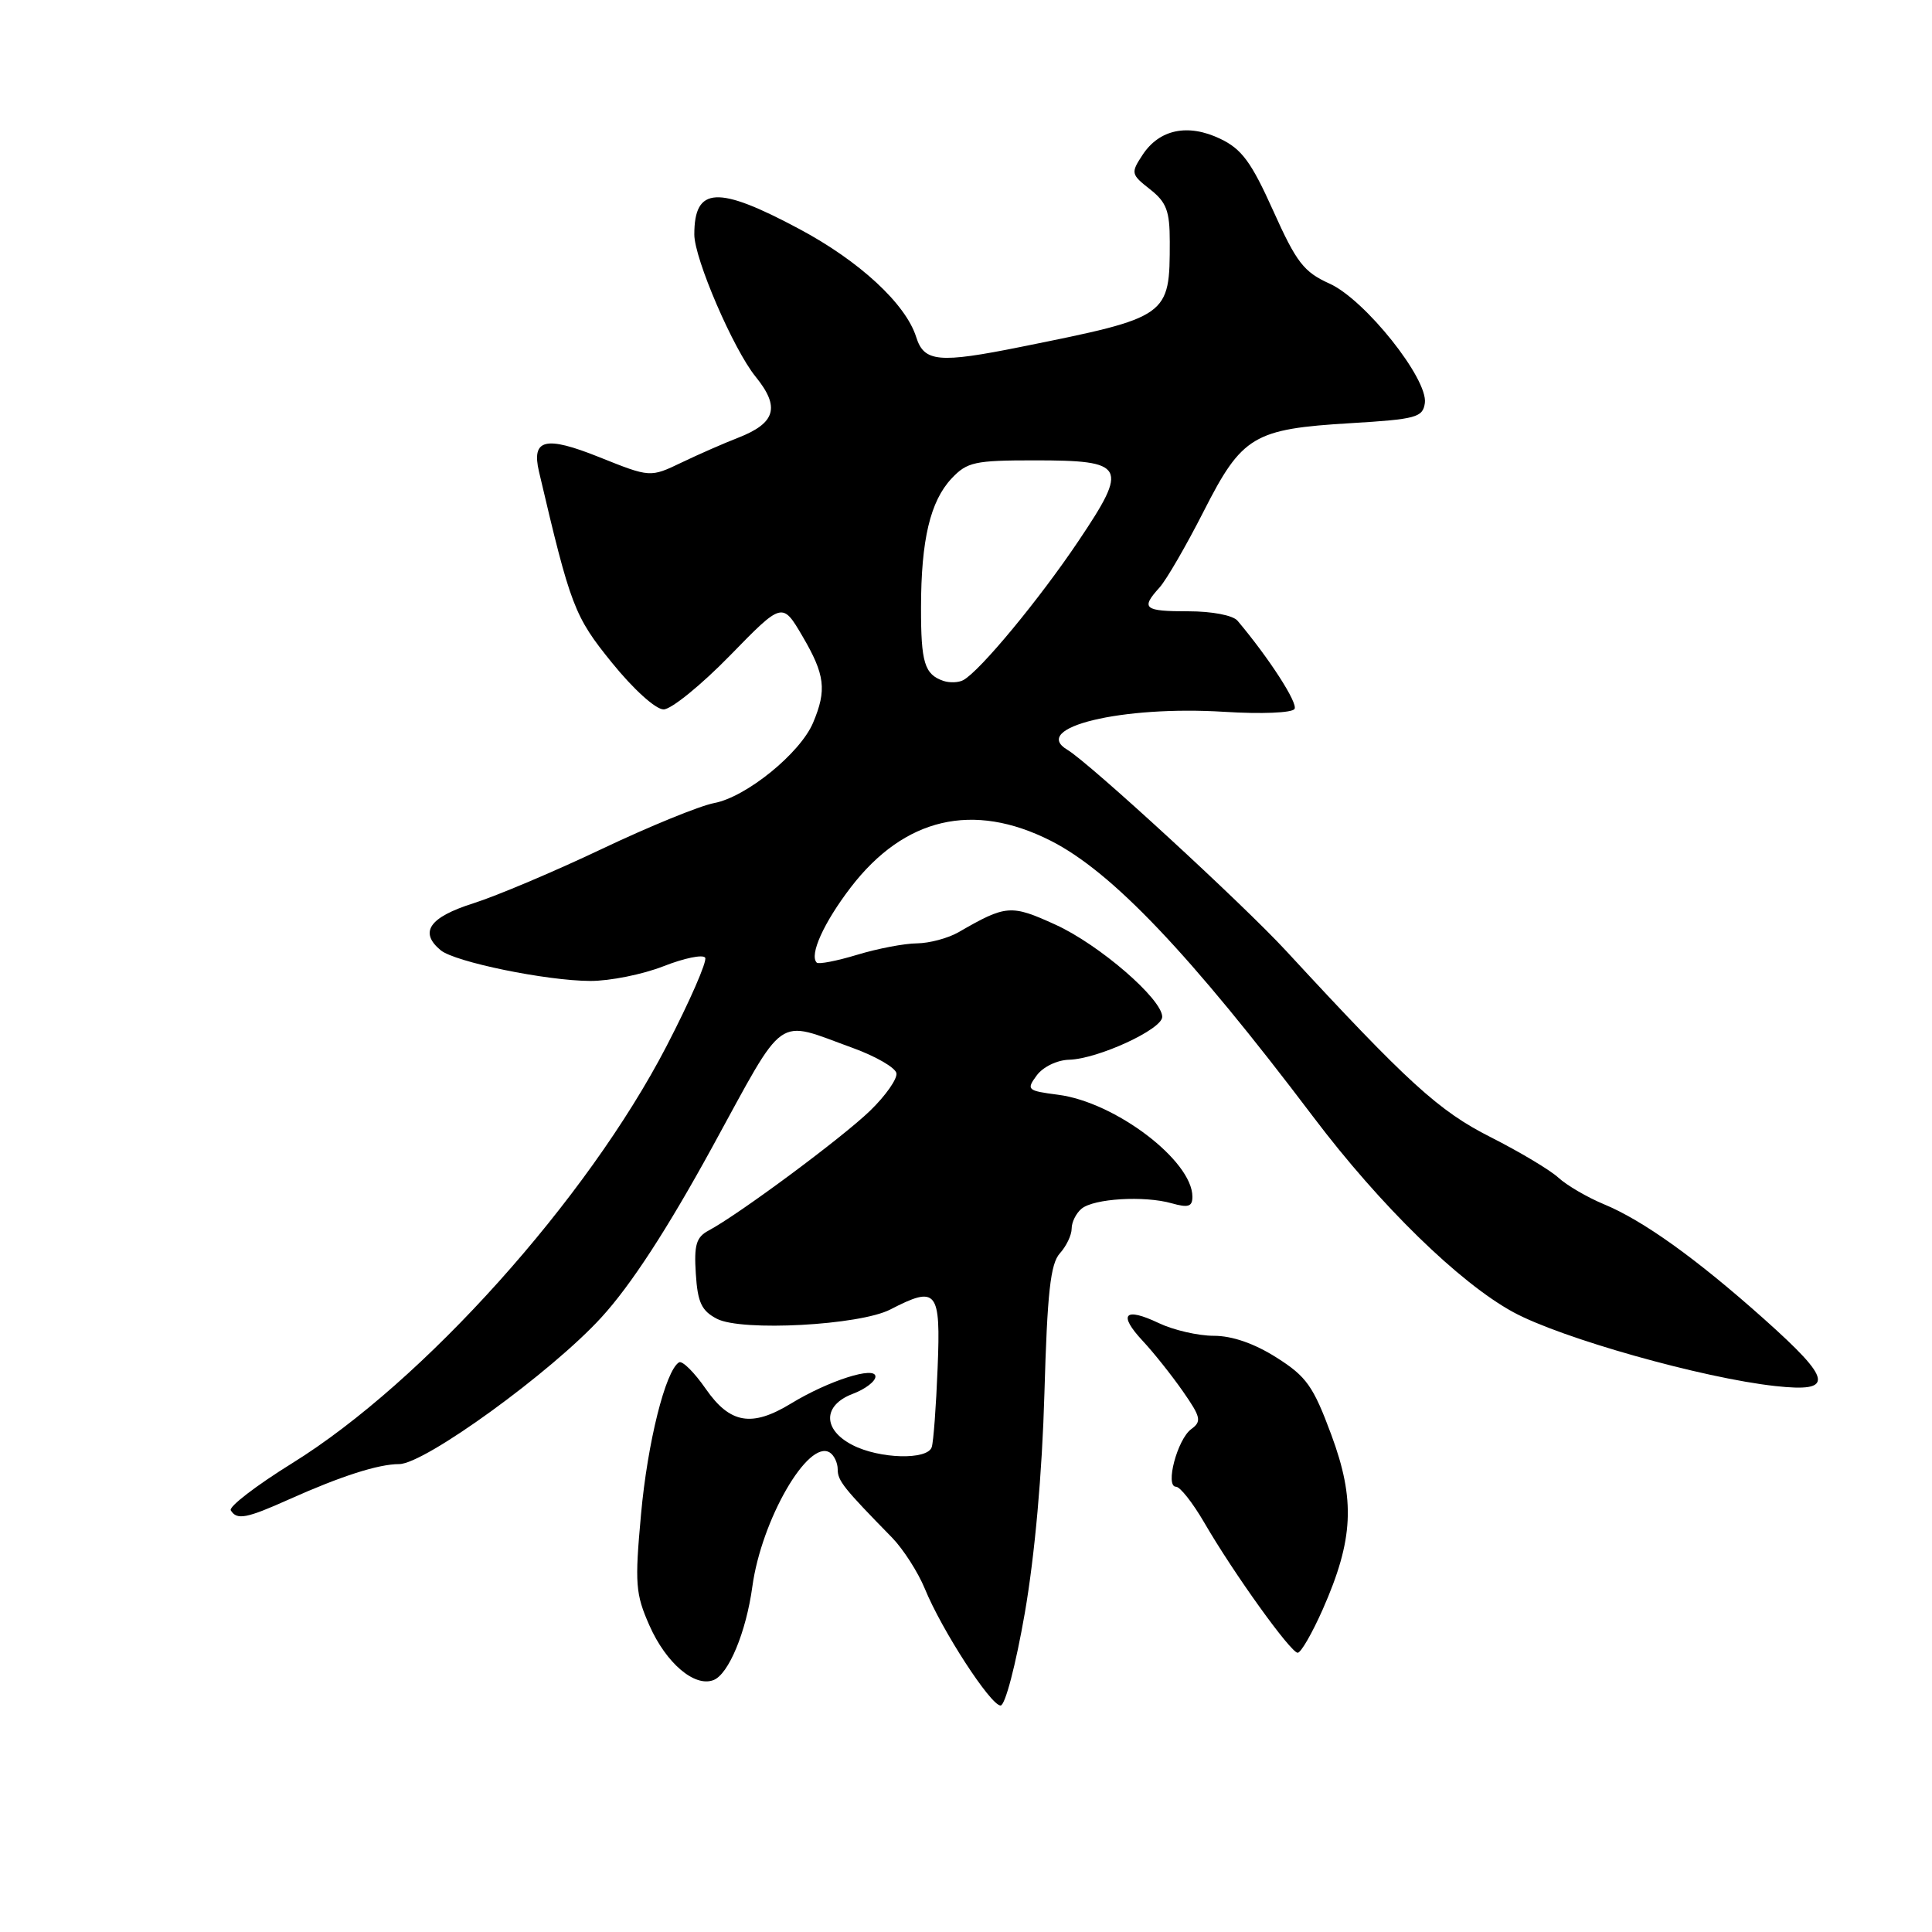 <?xml version="1.0" encoding="UTF-8" standalone="no"?>
<!DOCTYPE svg PUBLIC "-//W3C//DTD SVG 1.1//EN" "http://www.w3.org/Graphics/SVG/1.1/DTD/svg11.dtd" >
<svg xmlns="http://www.w3.org/2000/svg" xmlns:xlink="http://www.w3.org/1999/xlink" version="1.1" viewBox="0 0 256 256">
 <g >
 <path fill="currentColor"
d=" M 135.79 213.75 C 137.12 206.07 138.09 195.22 138.39 184.65 C 138.77 171.25 139.19 167.45 140.44 166.07 C 141.30 165.12 142.00 163.65 142.00 162.79 C 142.00 161.94 142.59 160.76 143.31 160.16 C 144.94 158.81 151.60 158.41 155.25 159.44 C 157.45 160.06 158.00 159.89 158.00 158.57 C 158.00 153.80 147.77 146.03 140.20 145.06 C 136.11 144.53 135.97 144.40 137.37 142.50 C 138.20 141.37 140.07 140.46 141.67 140.42 C 145.49 140.31 154.00 136.39 154.00 134.74 C 154.00 132.38 145.66 125.17 139.87 122.53 C 133.95 119.83 133.32 119.88 127.00 123.53 C 125.62 124.32 123.15 124.98 121.50 125.00 C 119.85 125.01 116.29 125.69 113.59 126.51 C 110.88 127.33 108.47 127.80 108.22 127.55 C 107.21 126.54 109.16 122.24 112.73 117.58 C 119.83 108.33 128.94 106.20 139.22 111.40 C 147.34 115.51 157.68 126.39 174.02 148.00 C 182.88 159.73 193.37 169.97 200.50 173.86 C 206.85 177.32 225.61 182.61 235.25 183.66 C 243.13 184.52 242.85 182.90 233.75 174.78 C 224.76 166.76 217.71 161.71 212.51 159.56 C 210.32 158.65 207.62 157.07 206.51 156.06 C 205.41 155.04 201.35 152.62 197.50 150.67 C 190.65 147.21 186.55 143.47 170.42 126.00 C 164.67 119.77 144.35 101.09 141.43 99.35 C 136.48 96.41 148.66 93.47 162.23 94.32 C 167.15 94.63 171.21 94.46 171.53 93.94 C 172.01 93.17 168.16 87.21 163.98 82.25 C 163.37 81.53 160.60 81.00 157.46 81.00 C 151.57 81.00 151.12 80.63 153.65 77.84 C 154.55 76.84 157.18 72.30 159.49 67.76 C 164.58 57.74 166.09 56.84 179.00 56.07 C 187.65 55.55 188.53 55.31 188.80 53.41 C 189.25 50.22 180.86 39.69 176.17 37.58 C 172.76 36.04 171.79 34.79 168.71 27.93 C 165.80 21.46 164.54 19.75 161.69 18.39 C 157.40 16.34 153.62 17.13 151.39 20.53 C 149.82 22.92 149.86 23.10 152.38 25.08 C 154.57 26.80 155.00 27.95 155.00 32.01 C 155.00 41.95 154.94 42.00 135.34 45.95 C 124.38 48.16 122.44 47.98 121.40 44.66 C 120.01 40.26 113.88 34.59 105.91 30.34 C 95.08 24.55 92.00 24.71 92.00 31.07 C 92.00 34.27 97.18 46.29 100.12 49.91 C 103.40 53.95 102.79 56.06 97.79 58.01 C 95.98 58.71 92.62 60.18 90.33 61.28 C 86.16 63.28 86.16 63.28 79.42 60.58 C 72.26 57.71 70.40 58.16 71.42 62.50 C 75.61 80.37 76.09 81.65 81.09 87.82 C 83.94 91.34 86.88 94.00 87.93 94.00 C 88.94 94.00 92.89 90.79 96.72 86.87 C 103.66 79.75 103.66 79.75 106.33 84.30 C 109.32 89.40 109.57 91.42 107.74 95.76 C 106.04 99.80 98.89 105.61 94.63 106.41 C 92.73 106.77 86.04 109.50 79.77 112.48 C 73.50 115.46 65.82 118.71 62.70 119.70 C 56.89 121.54 55.51 123.52 58.39 125.91 C 60.27 127.47 72.40 129.96 78.21 129.98 C 80.81 129.99 85.17 129.11 87.92 128.03 C 90.67 126.95 93.15 126.44 93.44 126.90 C 93.72 127.36 91.42 132.64 88.32 138.62 C 77.79 158.93 56.10 183.10 38.72 193.88 C 33.95 196.84 30.29 199.65 30.58 200.13 C 31.39 201.45 32.65 201.21 38.31 198.67 C 45.19 195.59 50.14 194.00 52.89 194.00 C 56.27 194.00 73.09 181.80 79.69 174.56 C 83.60 170.29 88.41 162.89 94.37 152.01 C 104.26 133.96 102.63 135.11 113.00 138.86 C 116.03 139.96 118.63 141.46 118.78 142.20 C 118.93 142.93 117.36 145.18 115.28 147.19 C 111.59 150.76 97.91 160.91 93.90 163.05 C 92.25 163.93 91.95 164.96 92.20 168.79 C 92.44 172.59 92.96 173.69 95.00 174.75 C 98.27 176.45 113.93 175.61 117.98 173.51 C 124.15 170.32 124.66 170.95 124.24 181.25 C 124.04 186.34 123.69 191.06 123.46 191.75 C 122.91 193.49 116.52 193.32 112.95 191.47 C 108.99 189.43 109.01 186.20 113.00 184.69 C 114.65 184.07 116.00 183.04 116.00 182.40 C 116.00 180.96 109.78 182.95 104.82 185.97 C 99.61 189.15 96.72 188.65 93.51 184.02 C 91.99 181.83 90.40 180.25 89.97 180.52 C 88.18 181.62 85.80 191.15 84.94 200.64 C 84.10 209.86 84.20 211.20 86.06 215.40 C 88.26 220.37 92.03 223.59 94.54 222.62 C 96.54 221.86 98.87 216.25 99.69 210.23 C 100.90 201.40 107.07 190.69 109.94 192.46 C 110.52 192.82 111.00 193.83 111.00 194.70 C 111.00 196.21 111.77 197.17 118.20 203.74 C 119.68 205.26 121.63 208.30 122.54 210.50 C 124.79 216.01 131.26 225.98 132.58 225.99 C 133.19 226.00 134.60 220.59 135.79 213.75 Z  M 175.27 213.25 C 179.35 204.01 179.61 198.76 176.40 190.10 C 174.01 183.66 173.11 182.39 169.14 179.88 C 166.21 178.02 163.27 177.00 160.84 177.00 C 158.76 177.00 155.48 176.24 153.55 175.32 C 148.99 173.15 148.11 174.13 151.42 177.68 C 152.87 179.23 155.26 182.24 156.74 184.36 C 159.13 187.79 159.25 188.34 157.84 189.37 C 156.00 190.72 154.34 197.00 155.83 197.00 C 156.37 197.00 158.05 199.14 159.57 201.75 C 163.45 208.45 171.03 219.00 171.95 219.00 C 172.38 219.00 173.87 216.41 175.27 213.25 Z  M 125.00 90.22 C 122.50 89.36 122.03 87.80 122.04 80.50 C 122.05 71.53 123.26 66.42 126.09 63.40 C 128.14 61.22 129.15 61.00 137.05 61.00 C 149.19 61.00 149.59 61.73 142.90 71.69 C 137.72 79.41 129.85 88.92 127.64 90.12 C 127.01 90.46 125.83 90.50 125.00 90.22 Z "/>
</g>
</svg>